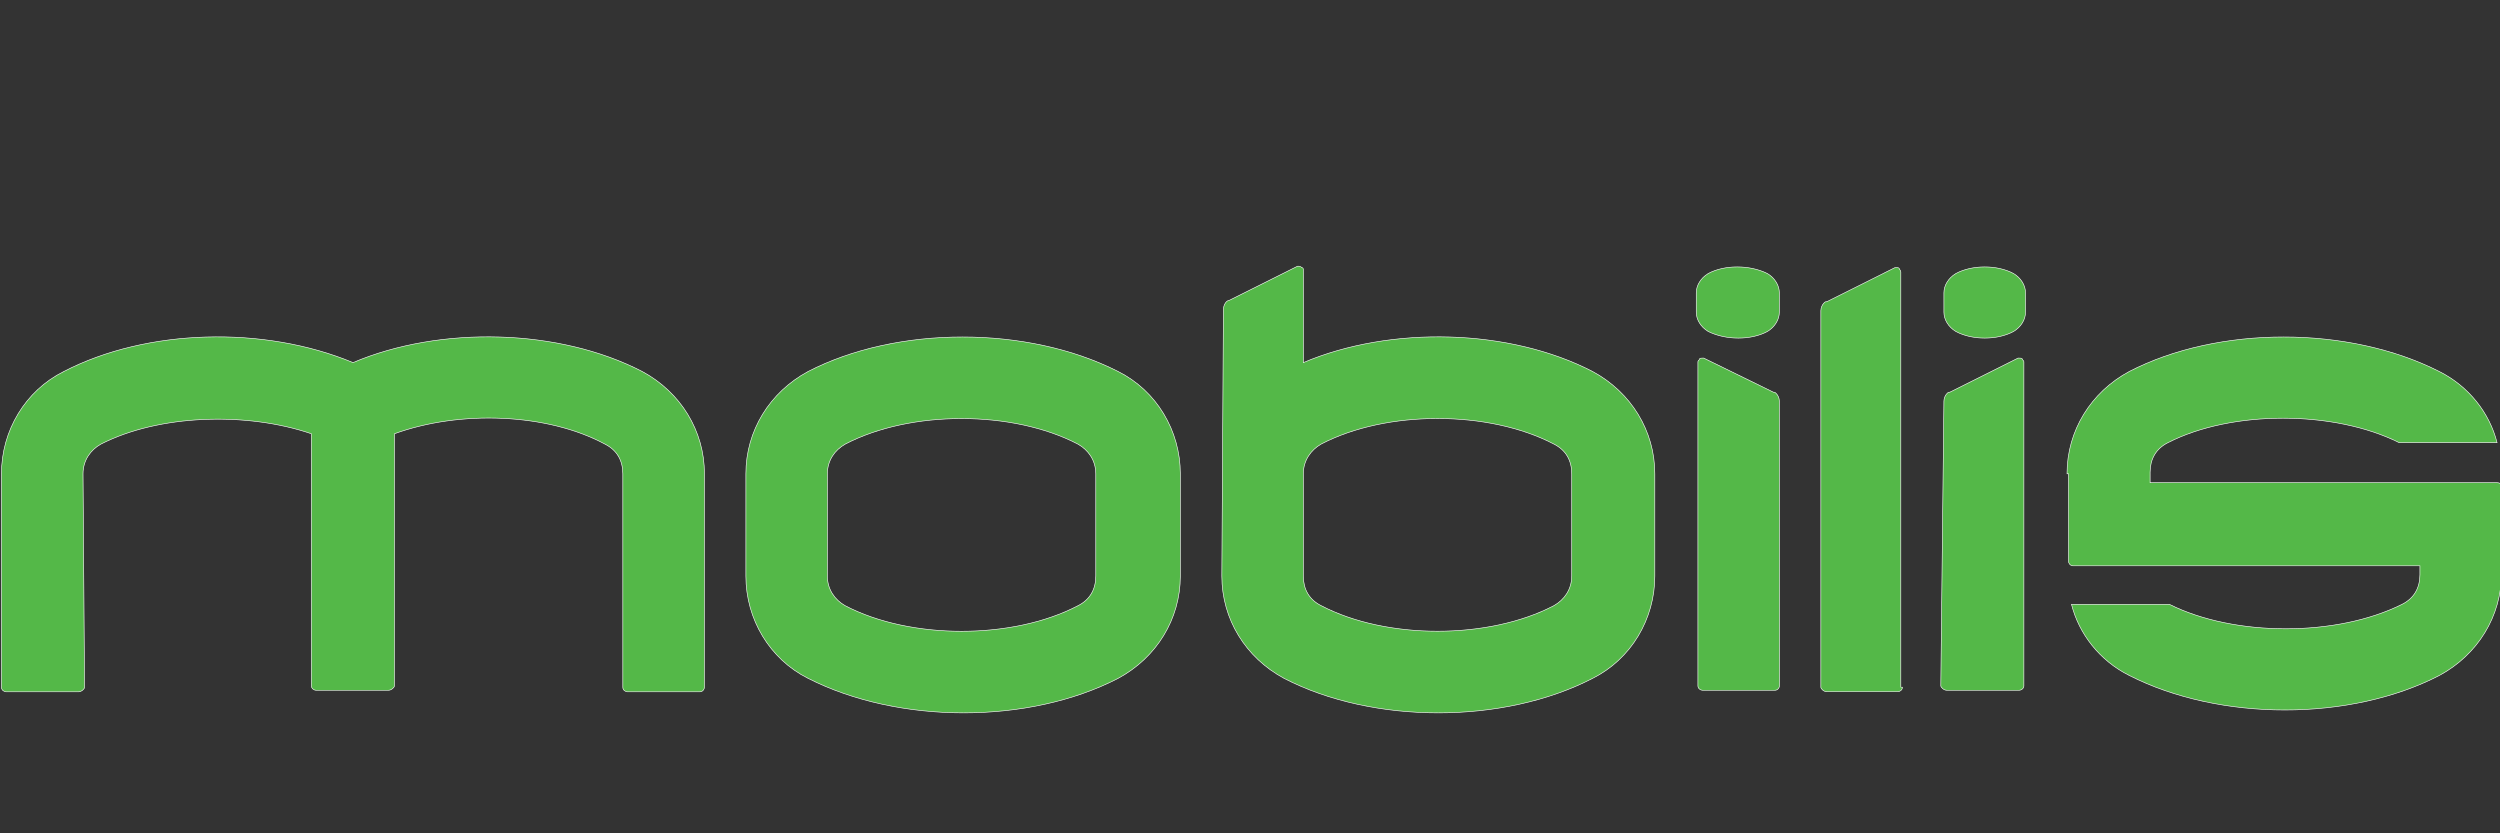 <?xml version="1.0" encoding="utf-8"?>
<!-- Generator: Adobe Illustrator 17.1.0, SVG Export Plug-In . SVG Version: 6.00 Build 0)  -->
<!DOCTYPE svg PUBLIC "-//W3C//DTD SVG 1.1//EN" "http://www.w3.org/Graphics/SVG/1.1/DTD/svg11.dtd">
<svg version="1.1" id="Layer_1" xmlns="http://www.w3.org/2000/svg" xmlns:xlink="http://www.w3.org/1999/xlink" x="0px" y="0px"
	 viewBox="0 0 4252 1417.3" enable-background="new 0 0 4252 1417.3" xml:space="preserve">
<rect x="0" y="0" width="4252" height="1417.3" fill="#333333" stroke="none"/>
<path fill="#54B848" stroke="#FFFFFF" stroke-miterlimit="10" d="M2007.5,979.8c0,73.1-40.4,138.7-105.9,174
	c-151.3,78.2-373.2,78.2-527.1,0c-65.6-32.8-105.9-100.9-105.9-174v-174c0-73.1,40.4-138.7,105.9-174l0,0
	c151.3-78.2,373.2-78.2,527.1,0c65.6,32.8,105.9,100.9,105.9,174V979.8z M1407.2,805.8v174c0,22.7,12.6,40.4,30.3,50.4
	c111,58,285,58,395.9,0c20.2-10.1,30.3-27.7,30.3-50.4v-174c0-22.7-12.6-40.4-30.3-50.4c-111-58-285-58-395.9,0
	C1419.8,765.4,1407.2,783.1,1407.2,805.8"/>
<path fill="#54B848" stroke="#FFFFFF" stroke-miterlimit="10" d="M2247,755.3c111-58,285-58,395.9,0c20.2,10.1,30.3,27.7,30.3,50.4
	v174c0,22.7-12.6,40.4-30.3,50.4c-111,58-285,58-395.9,0c-20.2-10.1-30.3-27.7-30.3-50.4v-174C2216.8,783.1,2229.4,765.4,2247,755.3
	 M2078.1,979.8c0,73.1,40.4,138.7,105.9,174c151.3,78.2,373.2,78.2,524.6,0c65.6-32.8,105.9-100.9,105.9-174v-174
	c0-73.1-40.4-138.7-105.9-174c-141.2-73.1-343-78.2-491.8-15.1V460.3c0-2.5,0-5-2.5-5c-2.5-2.5-5-2.5-5-2.5h-2.5l-116,58
	c-2.5,0-5,2.5-5,2.5c-2.5,2.5-5,7.6-5,12.6L2078.1,979.8L2078.1,979.8z"/>
<path fill="#54B848" stroke="#FFFFFF" stroke-miterlimit="10" d="M3445,530.9c0,12.6-7.6,25.2-20.2,32.8
	c-27.7,15.1-70.6,15.1-98.4,0c-12.6-7.6-20.2-20.2-20.2-32.8v-32.8c0-12.6,7.6-25.2,20.2-32.8c27.7-15.1,70.6-15.1,98.4,0
	c12.6,7.6,20.2,20.2,20.2,32.8V530.9z"/>
<path fill="#54B848" stroke="#FFFFFF" stroke-miterlimit="10" d="M3026.3,530.9c0,12.6-7.6,25.2-20.2,32.8
	c-27.7,15.1-70.6,15.1-100.9,0c-12.6-7.6-20.2-20.2-20.2-32.8v-32.8c0-12.6,7.6-25.2,20.2-32.8c27.7-15.1,70.6-15.1,100.9,0
	c12.6,7.6,20.2,20.2,20.2,32.8V530.9z"/>
<path fill="#54B848" stroke="#FFFFFF" stroke-miterlimit="10" d="M3235.6,1168.9c0,5-5,7.6-7.6,7.6H3107c-5,0-10.1-5-10.1-7.6V528.3
	c0-5,2.5-10.1,5-12.6c2.5-2.5,2.5-2.5,5-2.5l116-58h2.5c2.5,0,5,0,5,2.5c2.5,2.5,2.5,5,2.5,5v706.1H3235.6z"/>
<path fill="#54B848" stroke="#FFFFFF" stroke-miterlimit="10" d="M3306.2,682.2c0-5,2.5-10.1,5-12.6c2.5-2.5,2.5-2.5,5-2.5l116-58
	h2.5c2.5,0,5,0,5,2.5c2.5,2.5,2.5,2.5,2.5,5v549.8c0,5-5,7.6-7.6,7.6h-123.6c-5,0-10.1-5-10.1-7.6L3306.2,682.2L3306.2,682.2z"/>
<path fill="#54B848" stroke="#FFFFFF" stroke-miterlimit="10" d="M3026.3,682.2c0-5-2.5-10.1-5-12.6c-2.5-2.5-2.5-2.5-5-2.5
	l-118.5-58h-2.5c-2.5,0-5,0-5,2.5c-2.5,2.5-2.5,2.5-2.5,5v549.8c0,5,5,7.6,7.6,7.6h123.6c5,0,7.6-5,7.6-7.6L3026.3,682.2
	L3026.3,682.2z"/>
<path fill="#54B848" stroke="#FFFFFF" stroke-miterlimit="10" d="M141.2,805.8c0-22.7,12.6-40.4,30.3-50.4
	c98.4-50.4,247.1-55.5,358.1-17.7v428.7c0,5,5,7.6,7.6,7.6h123.6c5,0,10.1-5,10.1-7.6V737.7c111-40.4,259.8-35.3,358.1,17.7
	c20.2,10.1,30.3,27.7,30.3,50.4v363.2c0,5,5,7.6,7.6,7.6h123.6c5,0,7.6-5,7.6-7.6V805.8c0-73.1-40.4-138.7-105.9-174
	c-141.2-73.1-343-78.2-491.8-15.1c-151.3-63-350.5-58-491.8,15.1C42.9,664.5,2.5,732.6,2.5,805.8v363.2c0,5,5,7.6,7.6,7.6h123.6
	c5,0,10.1-5,10.1-7.6L141.2,805.8L141.2,805.8z"/>
<path fill="#54B848" stroke="#FFFFFF" stroke-miterlimit="10" d="M3515.6,805.8c0-73.1,40.4-138.7,105.9-174
	c151.3-78.2,373.2-78.2,527.1,0c50.4,25.2,85.7,70.6,98.4,121.1h-166.4c-111-55.5-285-55.5-393.4,0c-20.2,10.1-30.3,27.7-30.3,50.4
	v17.7h590.1c5,0,7.6,2.5,7.6,7.6v146.3c0,73.1-40.4,138.7-105.9,174c-151.3,78.2-373.2,78.2-527.1,0
	c-50.4-25.2-85.7-70.6-98.4-121.1h166.4c111,55.5,285,55.5,395.9,0c20.2-10.1,30.3-27.7,30.3-50.4v-15.1h-590.1c-5,0-7.6-5-7.6-7.6
	V805.8H3515.6z"/>
</svg>
